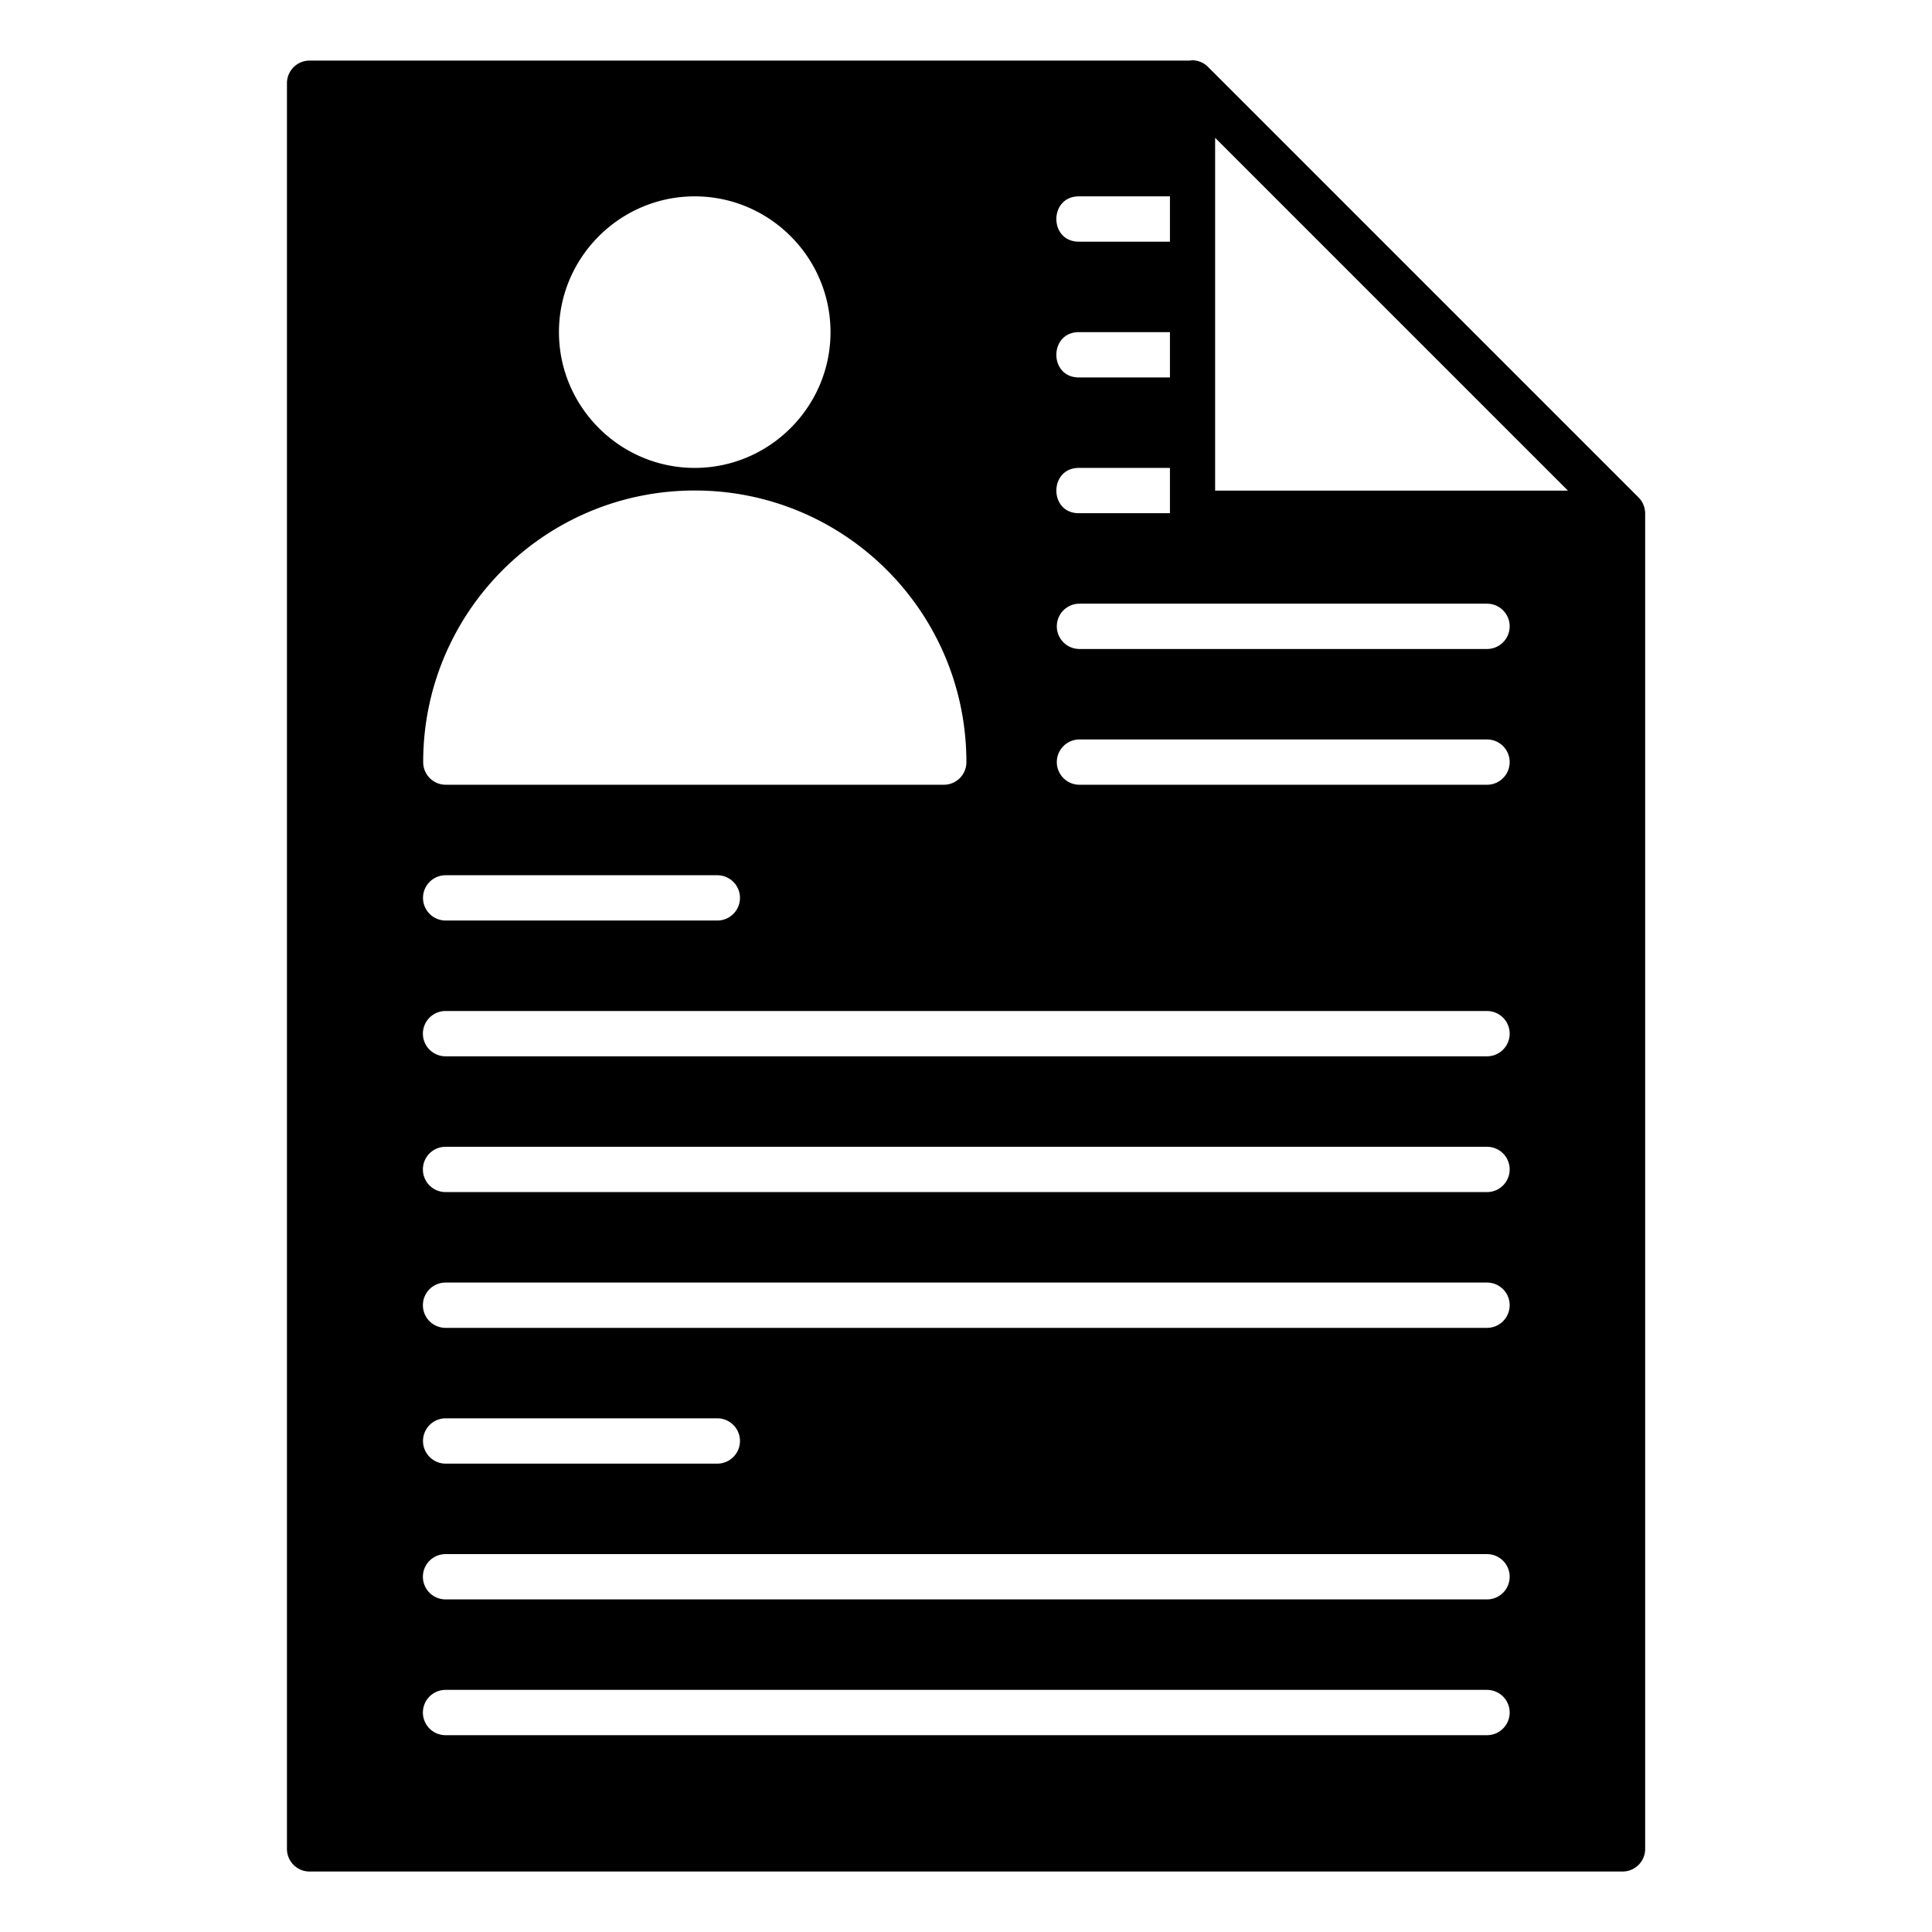<svg height='100px' width='100px'  fill="#000000" xmlns:dc="http://purl.org/dc/elements/1.1/" xmlns:cc="http://creativecommons.org/ns#" xmlns:rdf="http://www.w3.org/1999/02/22-rdf-syntax-ns#" xmlns:svg="http://www.w3.org/2000/svg" xmlns="http://www.w3.org/2000/svg" xmlns:sodipodi="http://sodipodi.sourceforge.net/DTD/sodipodi-0.dtd" xmlns:inkscape="http://www.inkscape.org/namespaces/inkscape" viewBox="0 0 16.933 16.933" version="1.1" x="0px" y="0px"><g transform="translate(0,-280.067)"><path style="color:#000000;font-style:normal;font-variant:normal;font-weight:normal;font-stretch:normal;font-size:medium;line-height:normal;font-family:sans-serif;font-variant-ligatures:normal;font-variant-position:normal;font-variant-caps:normal;font-variant-numeric:normal;font-variant-alternates:normal;font-feature-settings:normal;text-indent:0;text-align:start;text-decoration:none;text-decoration-line:none;text-decoration-style:solid;text-decoration-color:#000000;letter-spacing:normal;word-spacing:normal;text-transform:none;writing-mode:lr-tb;direction:ltr;text-orientation:mixed;dominant-baseline:auto;baseline-shift:baseline;text-anchor:start;white-space:normal;shape-padding:0;clip-rule:nonzero;display:inline;overflow:visible;visibility:visible;opacity:1;isolation:auto;mix-blend-mode:normal;color-interpolation:sRGB;color-interpolation-filters:linearRGB;solid-color:#000000;solid-opacity:1;vector-effect:none;fill:#000000;fill-opacity:1;fill-rule:nonzero;stroke:none;stroke-width:5.292;stroke-linecap:round;stroke-linejoin:round;stroke-miterlimit:4;stroke-dasharray:none;stroke-dashoffset:0;stroke-opacity:1;paint-order:fill markers stroke;color-rendering:auto;image-rendering:auto;shape-rendering:auto;text-rendering:auto;enable-background:accumulate" d="m 10.449,280.596 a 0.198,0.198 0 0 0 -0.027,0.002 H 2.713 a 0.198,0.198 0 0 0 -0.198,0.198 v 15.476 a 0.198,0.198 0 0 0 0.198,0.198 H 14.221 a 0.198,0.198 0 0 0 0.198,-0.198 v -11.706 a 0.198,0.198 0 0 0 -2.25e-4,-0.004 0.198,0.198 0 0 0 -5.25e-4,-0.01 0.198,0.198 0 0 0 -8.93e-4,-0.01 0.198,0.198 0 0 0 -0.002,-0.01 0.198,0.198 0 0 0 -0.002,-0.01 0.198,0.198 0 0 0 -0.002,-0.009 0.198,0.198 0 0 0 -0.003,-0.01 0.198,0.198 0 0 0 -0.004,-0.01 0.198,0.198 0 0 0 -0.003,-0.008 0.198,0.198 0 0 0 -0.005,-0.01 0.198,0.198 0 0 0 -0.004,-0.007 0.198,0.198 0 0 0 -0.006,-0.01 0.198,0.198 0 0 0 -0.004,-0.006 0.198,0.198 0 0 0 -0.008,-0.01 0.198,0.198 0 0 0 -0.005,-0.006 0.198,0.198 0 0 0 -0.009,-0.01 l -3.77,-3.77 a 0.198,0.198 0 0 0 -0.002,-0.002 0.198,0.198 0 0 0 -2.25e-4,-2.2e-4 0.198,0.198 0 0 0 -6e-4,-5.3e-4 0.198,0.198 0 0 0 -0.14,-0.058 z m 0.201,0.679 3.092,3.092 h -3.092 z m -4.561,0.513 c 0.655,0 1.19,0.535 1.19,1.19 0,0.655 -0.535,1.19 -1.19,1.19 -0.655,0 -1.19,-0.535 -1.19,-1.19 0,-0.655 0.535,-1.19 1.19,-1.19 z m 3.373,0 H 10.254 v 0.397 H 9.461 c -0.27,0.006 -0.27,-0.402 0,-0.397 z m 0,1.19 H 10.254 v 0.397 H 9.461 c -0.27,0.006 -0.27,-0.402 0,-0.397 z m 0,1.19 H 10.254 v 0.397 H 9.461 c -0.27,0.006 -0.27,-0.402 0,-0.397 z m -3.373,0.198 c 1.316,0 2.381,1.065 2.381,2.381 a 0.198,0.198 0 0 1 -0.198,0.198 h -4.365 a 0.198,0.198 0 0 1 -0.198,-0.198 c 0,-1.316 1.065,-2.381 2.381,-2.381 z m 3.373,0.992 h 3.571 a 0.198,0.198 0 1 1 0,0.397 H 9.461 a 0.198,0.198 0 1 1 0,-0.397 z m 0,1.19 h 3.571 a 0.198,0.198 0 1 1 0,0.397 H 9.461 a 0.198,0.198 0 1 1 0,-0.397 z m -5.556,1.19 h 2.381 a 0.198,0.198 0 1 1 0,0.397 h -2.381 a 0.198,0.198 0 1 1 0,-0.397 z m 0,1.19 h 9.127 a 0.198,0.198 0 1 1 0,0.397 H 3.905 a 0.198,0.198 0 1 1 0,-0.397 z m 0,1.19 h 9.127 a 0.198,0.198 0 1 1 0,0.397 H 3.905 a 0.198,0.198 0 1 1 0,-0.397 z m 0,1.19 h 9.127 a 0.198,0.198 0 1 1 0,0.397 H 3.905 a 0.198,0.198 0 1 1 0,-0.397 z m 0,1.19 h 2.381 a 0.198,0.198 0 1 1 0,0.397 h -2.381 a 0.198,0.198 0 1 1 0,-0.397 z m 0,1.19 h 9.127 a 0.198,0.198 0 1 1 0,0.397 H 3.905 a 0.198,0.198 0 1 1 0,-0.397 z m 0,1.19 h 9.127 a 0.198,0.198 0 1 1 0,0.397 H 3.905 a 0.198,0.198 0 1 1 0,-0.397 z"></path></g></svg>